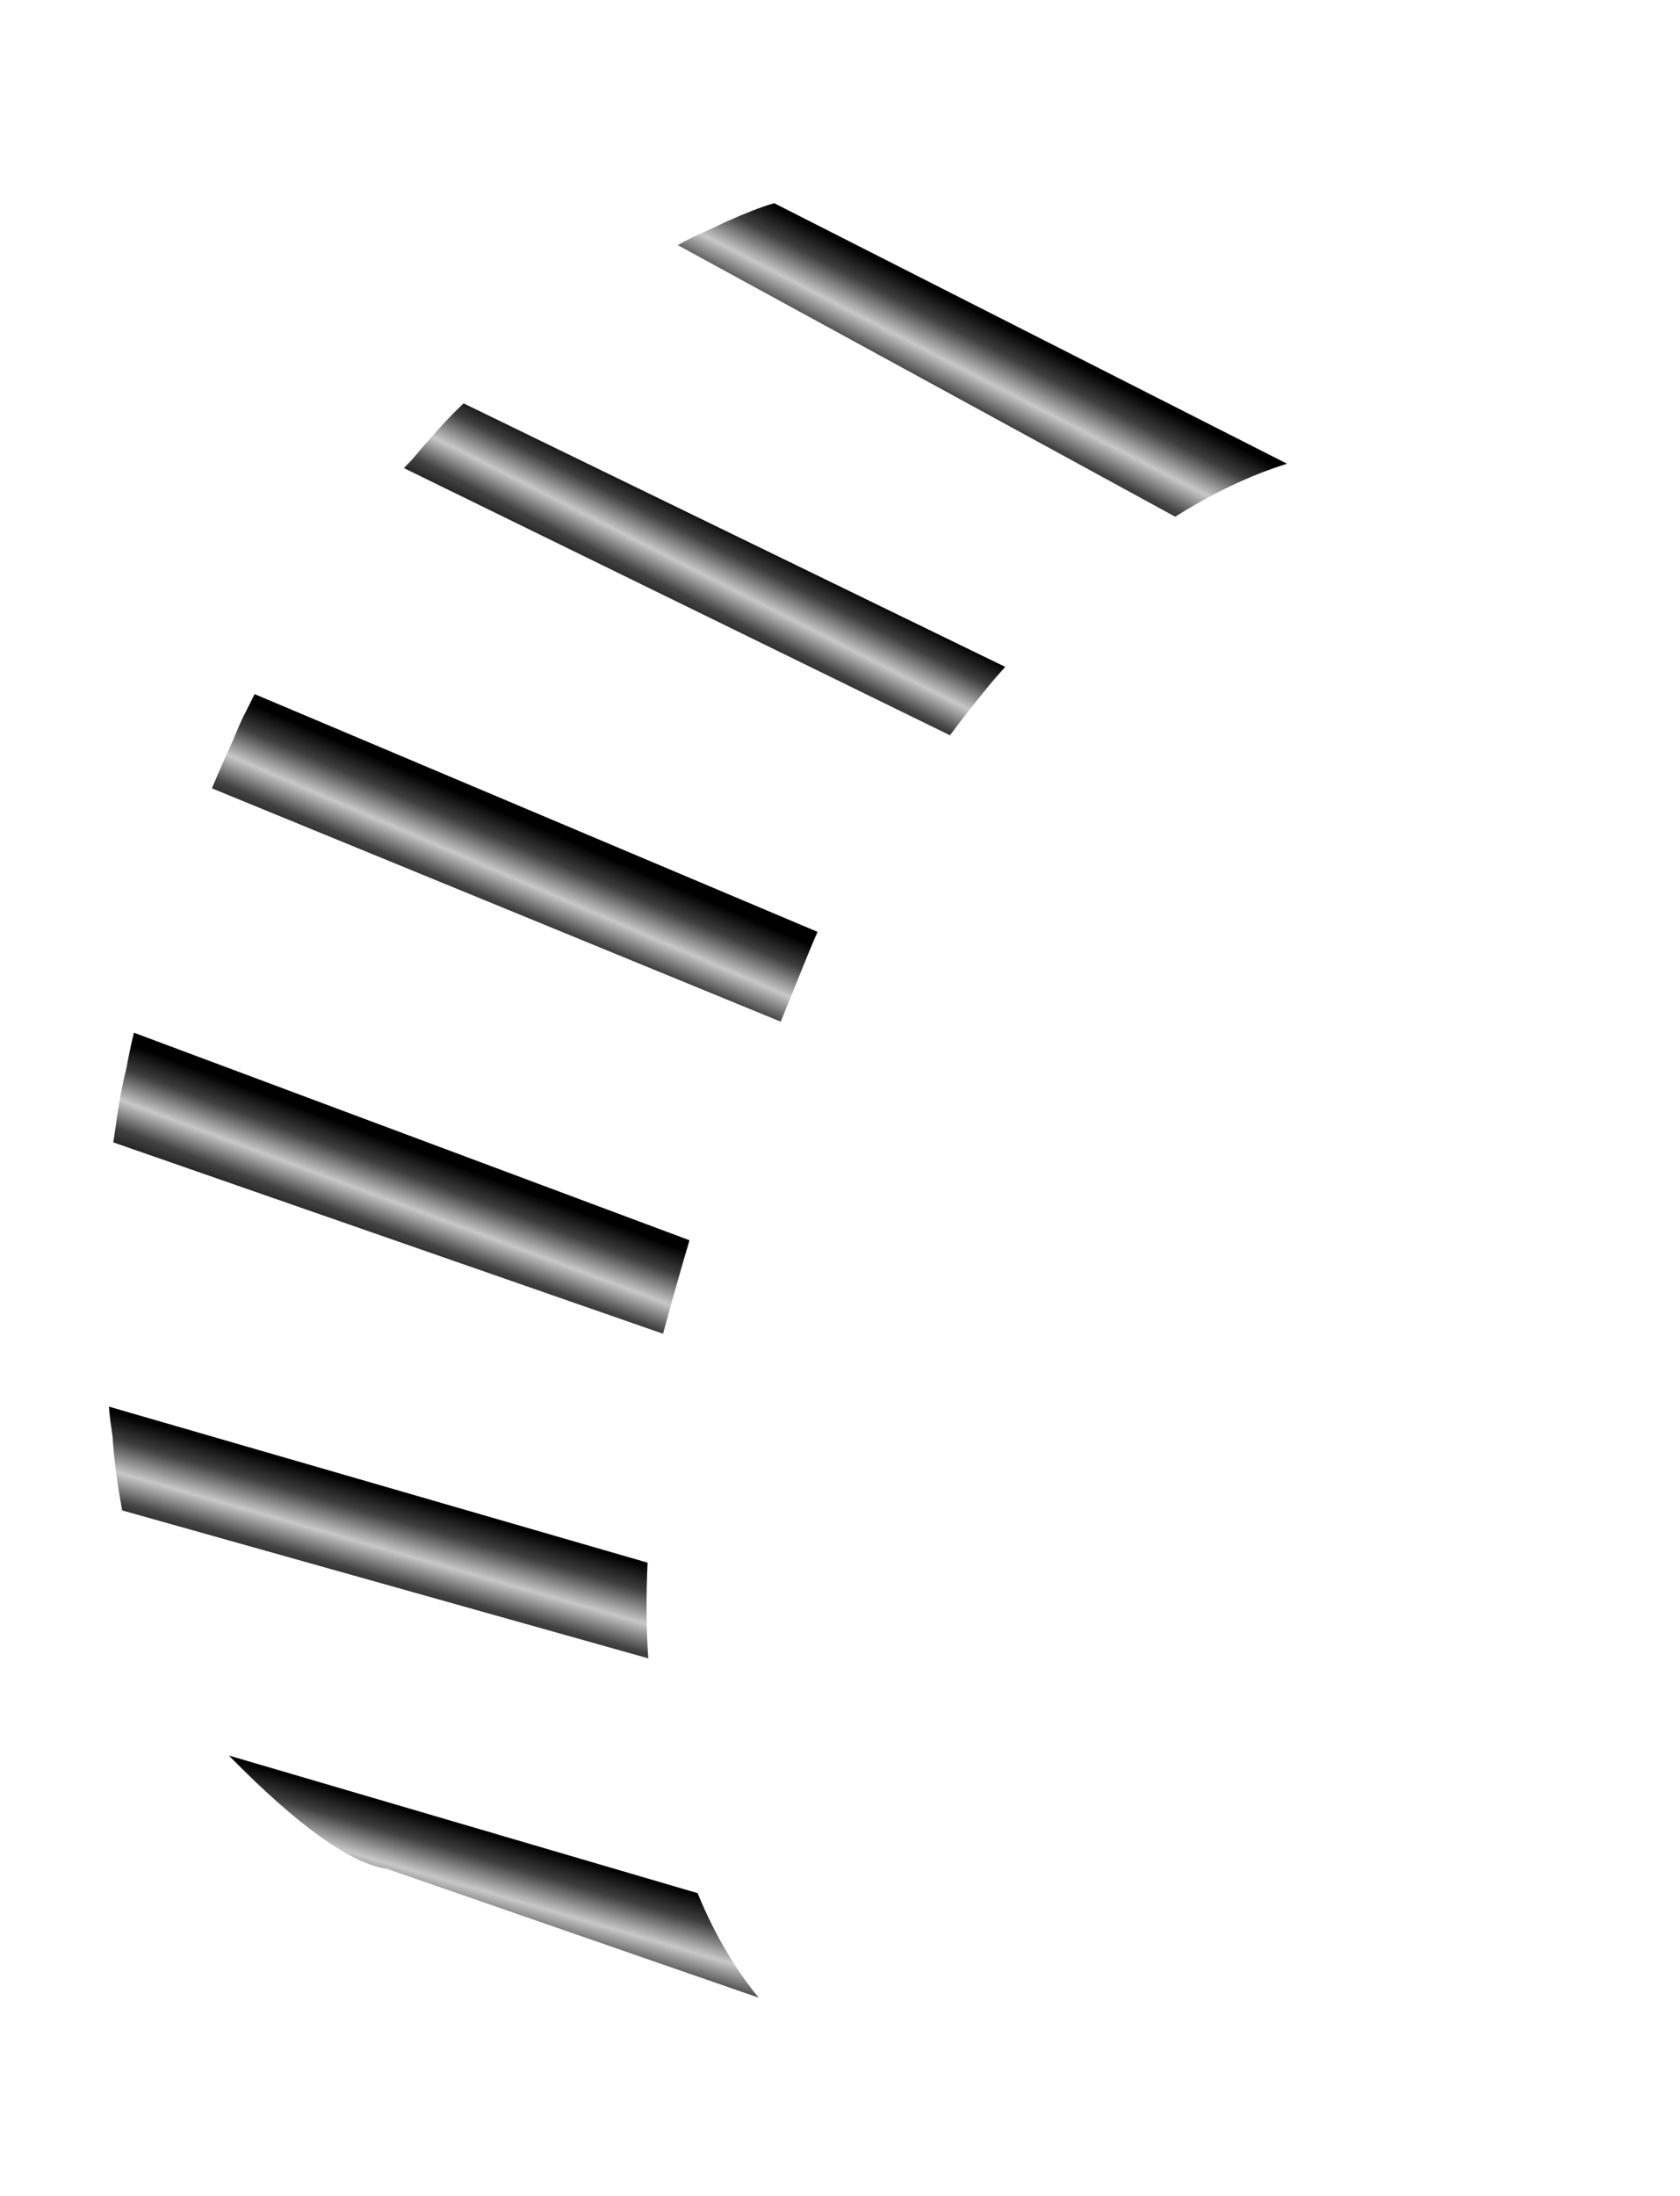 <?xml version="1.0" encoding="utf-8"?>
<!-- Generator: Adobe Illustrator 16.0.0, SVG Export Plug-In . SVG Version: 6.00 Build 0)  -->
<!DOCTYPE svg PUBLIC "-//W3C//DTD SVG 1.1//EN" "http://www.w3.org/Graphics/SVG/1.1/DTD/svg11.dtd">
<svg version="1.1" id="Layer_1" xmlns="http://www.w3.org/2000/svg" xmlns:xlink="http://www.w3.org/1999/xlink" x="0px" y="0px"
	 width="22.83px" height="29.83px" viewBox="0 0 22.83 29.83" enable-background="new 0 0 22.83 29.83" xml:space="preserve">
<g>
	<g>
		
			<linearGradient id="SVGID_1_" gradientUnits="userSpaceOnUse" x1="-264.198" y1="-167.282" x2="-259.893" y2="-167.282" gradientTransform="matrix(0.215 -0.288 0.339 0.146 119.903 -39.187)">
			<stop  offset="0" style="stop-color:#0B0B0B"/>
			<stop  offset="0.243" style="stop-color:#1D1D1D;stop-opacity:0.831"/>
			<stop  offset="0.49" style="stop-color:#1D1D1D;stop-opacity:0.243"/>
			<stop  offset="0.769" style="stop-color:#1C1C1C;stop-opacity:0.851"/>
			<stop  offset="1" style="stop-color:#000000"/>
		</linearGradient>
		<path fill-rule="evenodd" clip-rule="evenodd" fill="url(#SVGID_1_)" d="M3.46,9.43l7.65,3.23c-0.12,0.27-0.28,0.68-0.5,1.22
			l-7.73-3.17c0.09-0.22,0.19-0.44,0.29-0.66C3.22,9.93,3.27,9.8,3.34,9.67C3.38,9.59,3.42,9.51,3.46,9.43z"/>
		
			<linearGradient id="SVGID_2_" gradientUnits="userSpaceOnUse" x1="-249.754" y1="-168.757" x2="-245.553" y2="-168.757" gradientTransform="matrix(0.222 -0.282 0.326 0.166 119.568 -34.028)">
			<stop  offset="0" style="stop-color:#0B0B0B"/>
			<stop  offset="0.243" style="stop-color:#1D1D1D;stop-opacity:0.831"/>
			<stop  offset="0.49" style="stop-color:#1D1D1D;stop-opacity:0.243"/>
			<stop  offset="0.769" style="stop-color:#1C1C1C;stop-opacity:0.851"/>
			<stop  offset="1" style="stop-color:#000000"/>
		</linearGradient>
		<path fill-rule="evenodd" clip-rule="evenodd" fill="url(#SVGID_2_)" d="M5.62,6.22c0.07-0.08,0.13-0.16,0.2-0.23
			C5.97,5.81,6.13,5.64,6.3,5.48l7.36,3.58c-0.08,0.09-0.17,0.19-0.25,0.29c-0.17,0.21-0.34,0.42-0.5,0.64L5.49,6.36
			C5.53,6.31,5.58,6.27,5.62,6.22z"/>
		
			<linearGradient id="SVGID_3_" gradientUnits="userSpaceOnUse" x1="-238.402" y1="-162.968" x2="-234.062" y2="-162.968" gradientTransform="matrix(0.201 -0.298 0.321 0.166 112.926 -38.321)">
			<stop  offset="0" style="stop-color:#0B0B0B"/>
			<stop  offset="0.243" style="stop-color:#1D1D1D;stop-opacity:0.831"/>
			<stop  offset="0.49" style="stop-color:#1D1D1D;stop-opacity:0.243"/>
			<stop  offset="0.769" style="stop-color:#1C1C1C;stop-opacity:0.851"/>
			<stop  offset="1" style="stop-color:#000000"/>
		</linearGradient>
		<path fill-rule="evenodd" clip-rule="evenodd" fill="url(#SVGID_3_)" d="M10.52,2.76l6.97,3.54c-0.51,0.16-1.01,0.4-1.52,0.72
			L9.21,3.33C9.35,3.25,9.5,3.18,9.64,3.12c0.09-0.04,0.18-0.09,0.28-0.13C10.12,2.9,10.32,2.82,10.52,2.76z"/>
		
			<linearGradient id="SVGID_4_" gradientUnits="userSpaceOnUse" x1="-278.78" y1="-163.924" x2="-274.542" y2="-163.924" gradientTransform="matrix(0.193 -0.303 0.344 0.128 115.016 -46.578)">
			<stop  offset="0" style="stop-color:#0B0B0B"/>
			<stop  offset="0.243" style="stop-color:#1D1D1D;stop-opacity:0.831"/>
			<stop  offset="0.49" style="stop-color:#1D1D1D;stop-opacity:0.243"/>
			<stop  offset="0.769" style="stop-color:#1C1C1C;stop-opacity:0.851"/>
			<stop  offset="1" style="stop-color:#000000"/>
		</linearGradient>
		<path fill-rule="evenodd" clip-rule="evenodd" fill="url(#SVGID_4_)" d="M9.37,16.85c-0.1,0.33-0.22,0.76-0.36,1.27l-7.47-2.6
			c0.02-0.14,0.04-0.27,0.06-0.41c0.03-0.2,0.07-0.41,0.12-0.61c0.03-0.16,0.06-0.31,0.1-0.47L9.37,16.85z"/>
		
			<linearGradient id="SVGID_5_" gradientUnits="userSpaceOnUse" x1="-305.519" y1="-148.126" x2="-301.175" y2="-148.126" gradientTransform="matrix(0.178 -0.312 0.354 0.103 112.992 -53.712)">
			<stop  offset="0" style="stop-color:#0B0B0B"/>
			<stop  offset="0.243" style="stop-color:#1D1D1D;stop-opacity:0.831"/>
			<stop  offset="0.49" style="stop-color:#1D1D1D;stop-opacity:0.243"/>
			<stop  offset="0.769" style="stop-color:#1C1C1C;stop-opacity:0.851"/>
			<stop  offset="1" style="stop-color:#000000"/>
		</linearGradient>
		<path fill-rule="evenodd" clip-rule="evenodd" fill="url(#SVGID_5_)" d="M5.26,25.39c-0.49-0.07-1.21-0.58-2.15-1.54l6.37,1.87
			c0.23,0.56,0.51,1.03,0.83,1.42L5.26,25.39z"/>
		
			<linearGradient id="SVGID_6_" gradientUnits="userSpaceOnUse" x1="-293.938" y1="-158.14" x2="-289.569" y2="-158.14" gradientTransform="matrix(0.181 -0.31 0.356 0.102 114.072 -53.358)">
			<stop  offset="0" style="stop-color:#0B0B0B"/>
			<stop  offset="0.243" style="stop-color:#1D1D1D;stop-opacity:0.831"/>
			<stop  offset="0.49" style="stop-color:#1D1D1D;stop-opacity:0.243"/>
			<stop  offset="0.769" style="stop-color:#1C1C1C;stop-opacity:0.851"/>
			<stop  offset="1" style="stop-color:#000000"/>
		</linearGradient>
		<path fill-rule="evenodd" clip-rule="evenodd" fill="url(#SVGID_6_)" d="M1.48,19.11l7.32,2.12c-0.02,0.45-0.02,0.88,0.01,1.3
			l-7.15-2.01c-0.06-0.33-0.11-0.67-0.13-1C1.51,19.38,1.49,19.25,1.48,19.11z"/>
	</g>
</g>
</svg>
